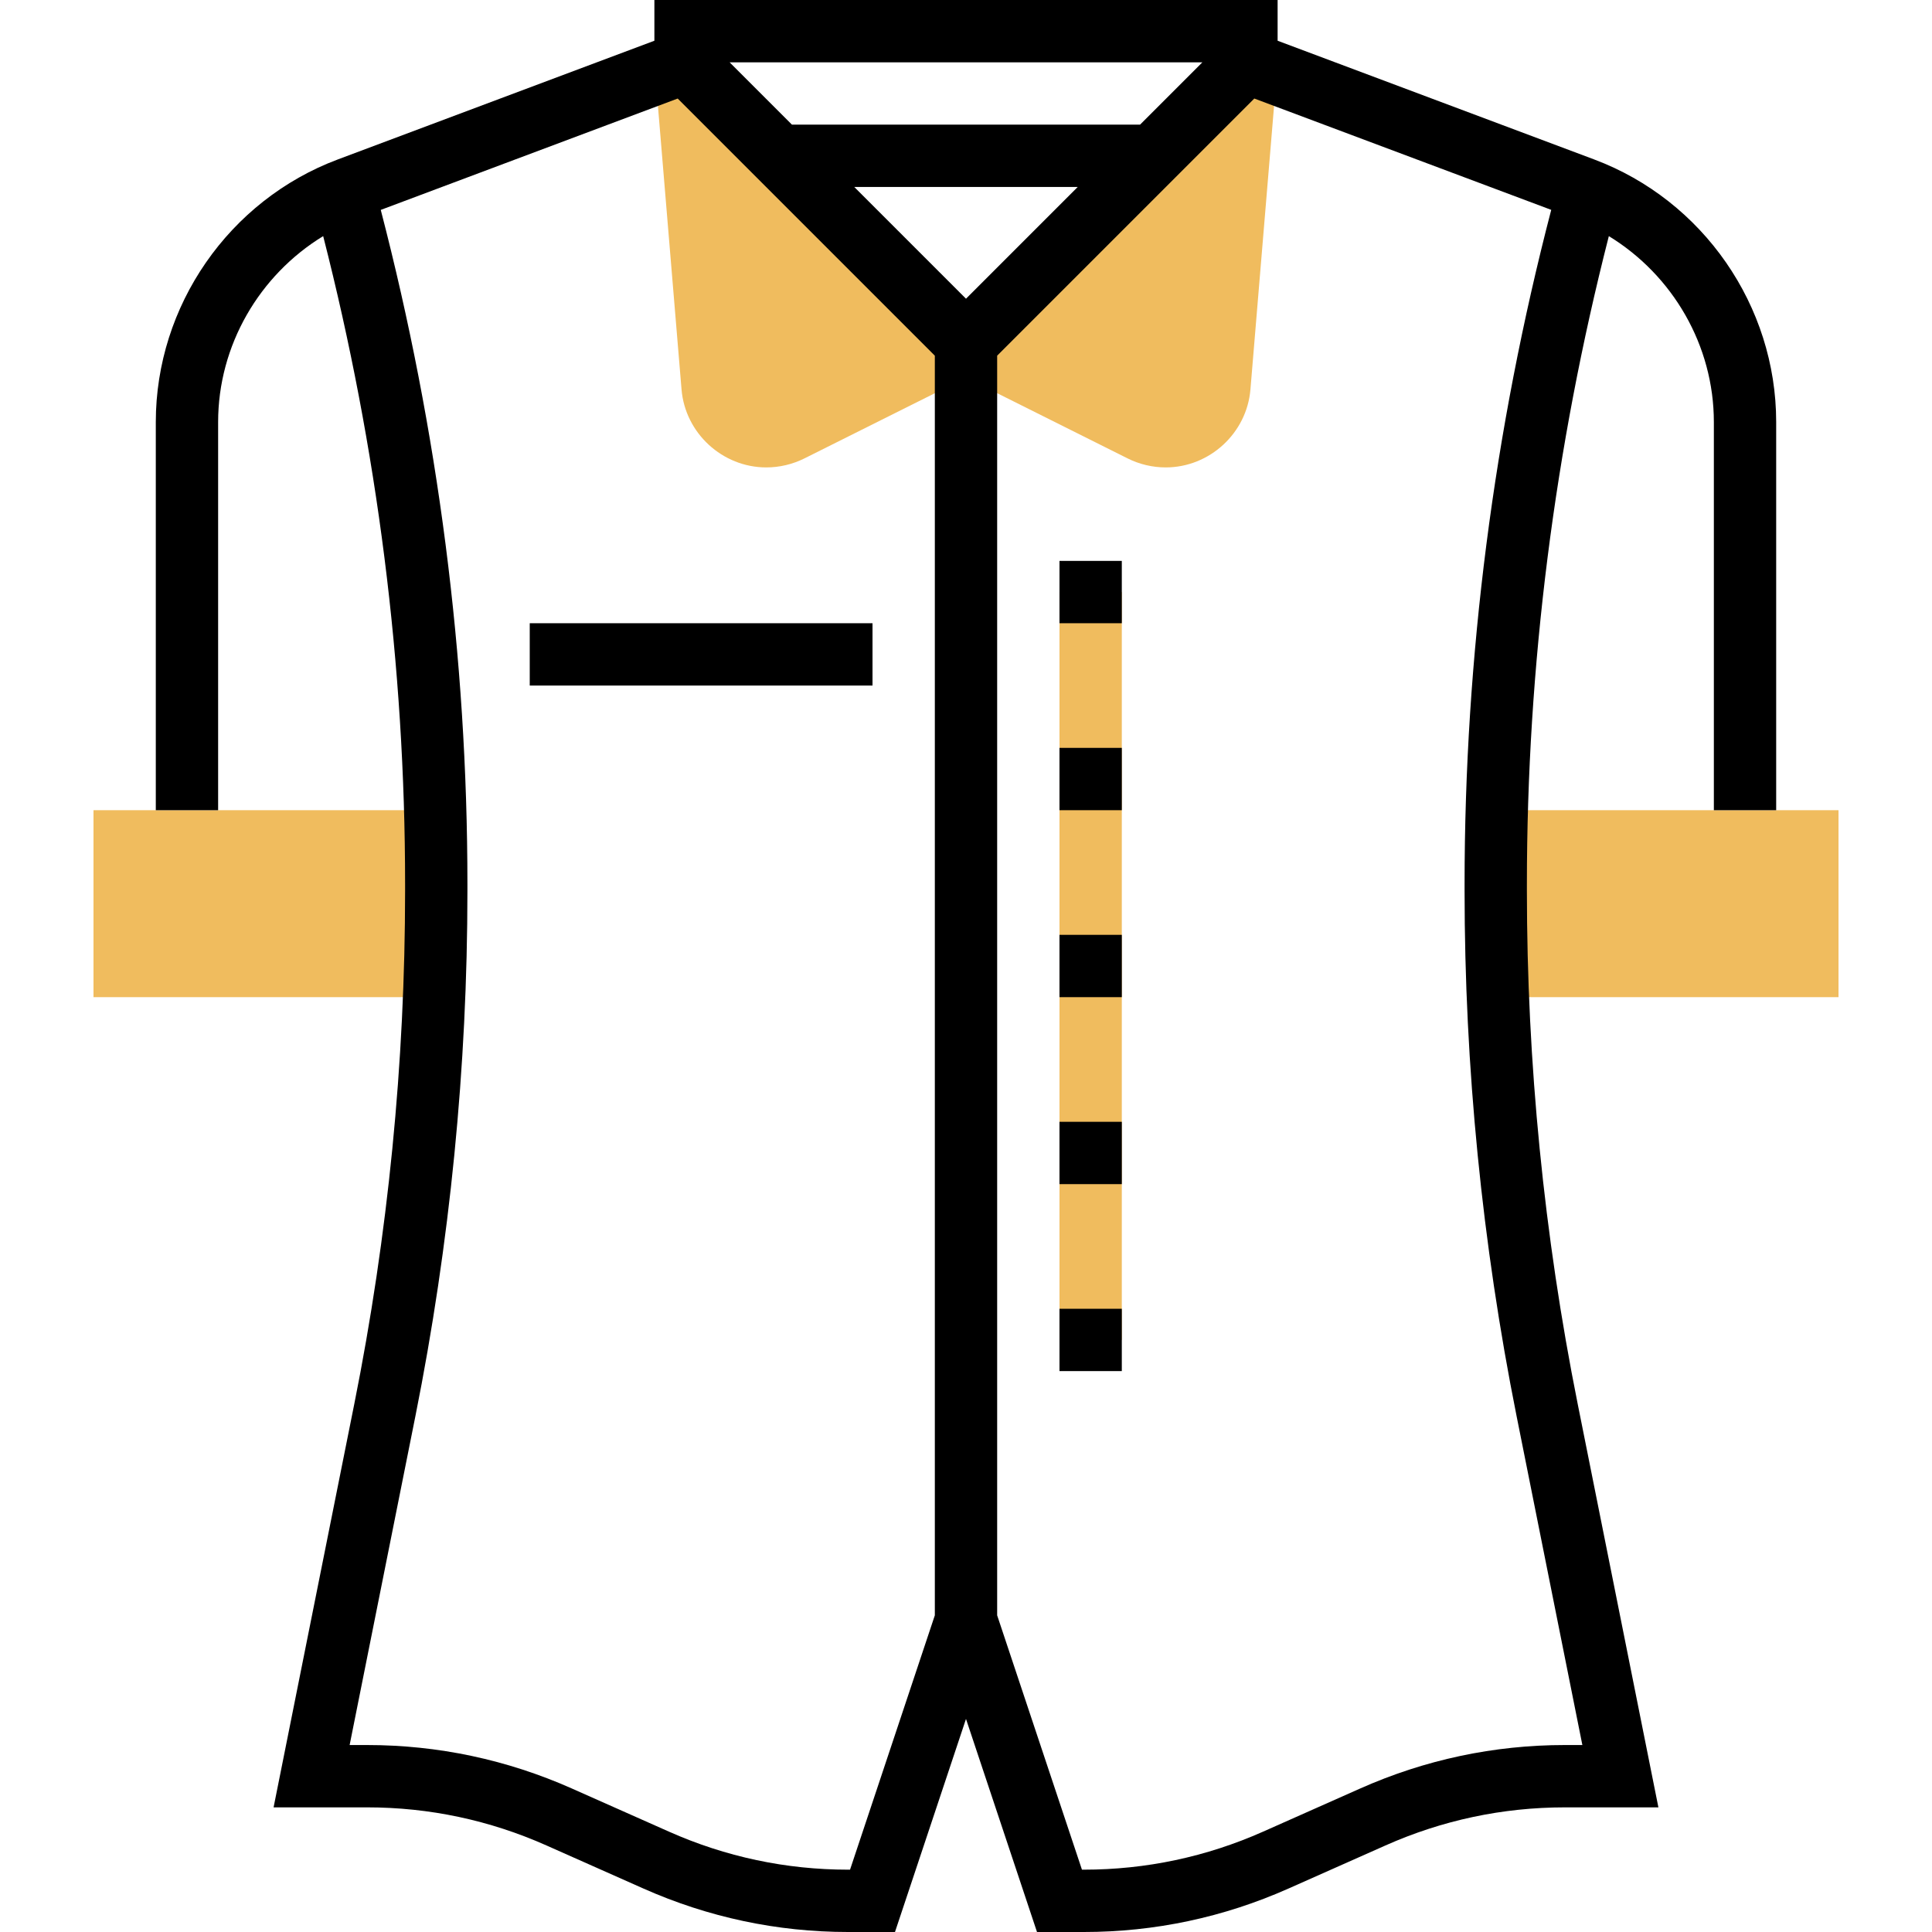 <svg height="496pt" viewBox="-24 0 496 496" width="496pt" xmlns="http://www.w3.org/2000/svg"><g fill="#f0bc5e"><path d="m248 152h16v192h-16zm0 0"/><path d="m144.031 16.664 6.938 83.305c.926 11.23 10.496 20.031 21.766 20.031 3.379 0 6.754-.801 9.77-2.305l38.09-19.039h6.832l38.086 19.039c3 1.504 6.375 2.305 9.754 2.305 11.27 0 20.832-8.801 21.758-20.023l6.945-83.312-7.969-.664-72 72-72-72zm0 0"/><path d="m0 208h88v48h-88zm0 0"/><path d="m360 208h88v48h-88zm0 0"/></g><path d="m385.281 40.938-81.281-30.48v-10.457h-160v10.457l-81.281 30.48c-27.941 10.477-46.719 37.566-46.719 67.414v99.648h16v-99.648c0-19.664 10.551-37.703 26.969-47.734 13.895 54.359 21.031 110.27 21.031 166.391v1.695c0 44.121-4.383 88.441-13.039 131.711l-20.723 103.586h23.992c15.984 0 31.48 3.289 46.074 9.785l24.895 11.062c16.648 7.391 34.336 11.152 52.57 11.152h12l18.23-54.703 18.23 54.703h12c18.234 0 35.922-3.762 52.57-11.16l24.895-11.062c14.594-6.488 30.098-9.777 46.074-9.777h23.992l-20.723-103.586c-8.656-43.27-13.039-87.59-13.039-131.711v-1.695c0-56.078 7.121-111.953 21.039-166.391 16.418 10.039 26.961 28.07 26.961 47.734v99.648h16v-99.648c0-29.848-18.777-56.938-46.719-67.414zm-100.594-24.938-16 16h-89.375l-16-16zm-60.688 60.688-28.688-28.688h57.375zm-29.77 403.312h-.461c-15.984 0-31.48-3.289-46.074-9.785l-24.895-11.062c-16.648-7.391-34.336-11.152-52.57-11.152h-4.469l16.887-84.449c8.855-44.312 13.352-89.68 13.352-134.848v-1.695c0-58.336-7.52-116.449-22.246-173.121l76.23-28.59 66.016 66.016v323.383zm157.77-252.992v1.695c0 45.168 4.496 90.535 13.352 134.848l16.887 84.449h-4.469c-18.234 0-35.922 3.762-52.57 11.16l-24.895 11.062c-14.594 6.488-30.098 9.777-46.074 9.777h-.461l-21.77-65.297v-323.391l66.016-66.016 76.23 28.582c-14.711 56.527-22.246 114.715-22.246 173.129zm0 0"/><path d="m248 192h16v16h-16zm0 0"/><path d="m248 144h16v16h-16zm0 0"/><path d="m248 240h16v16h-16zm0 0"/><path d="m248 288h16v16h-16zm0 0"/><path d="m248 336h16v16h-16zm0 0"/><path d="m112 160h88v16h-88zm0 0"/></svg>